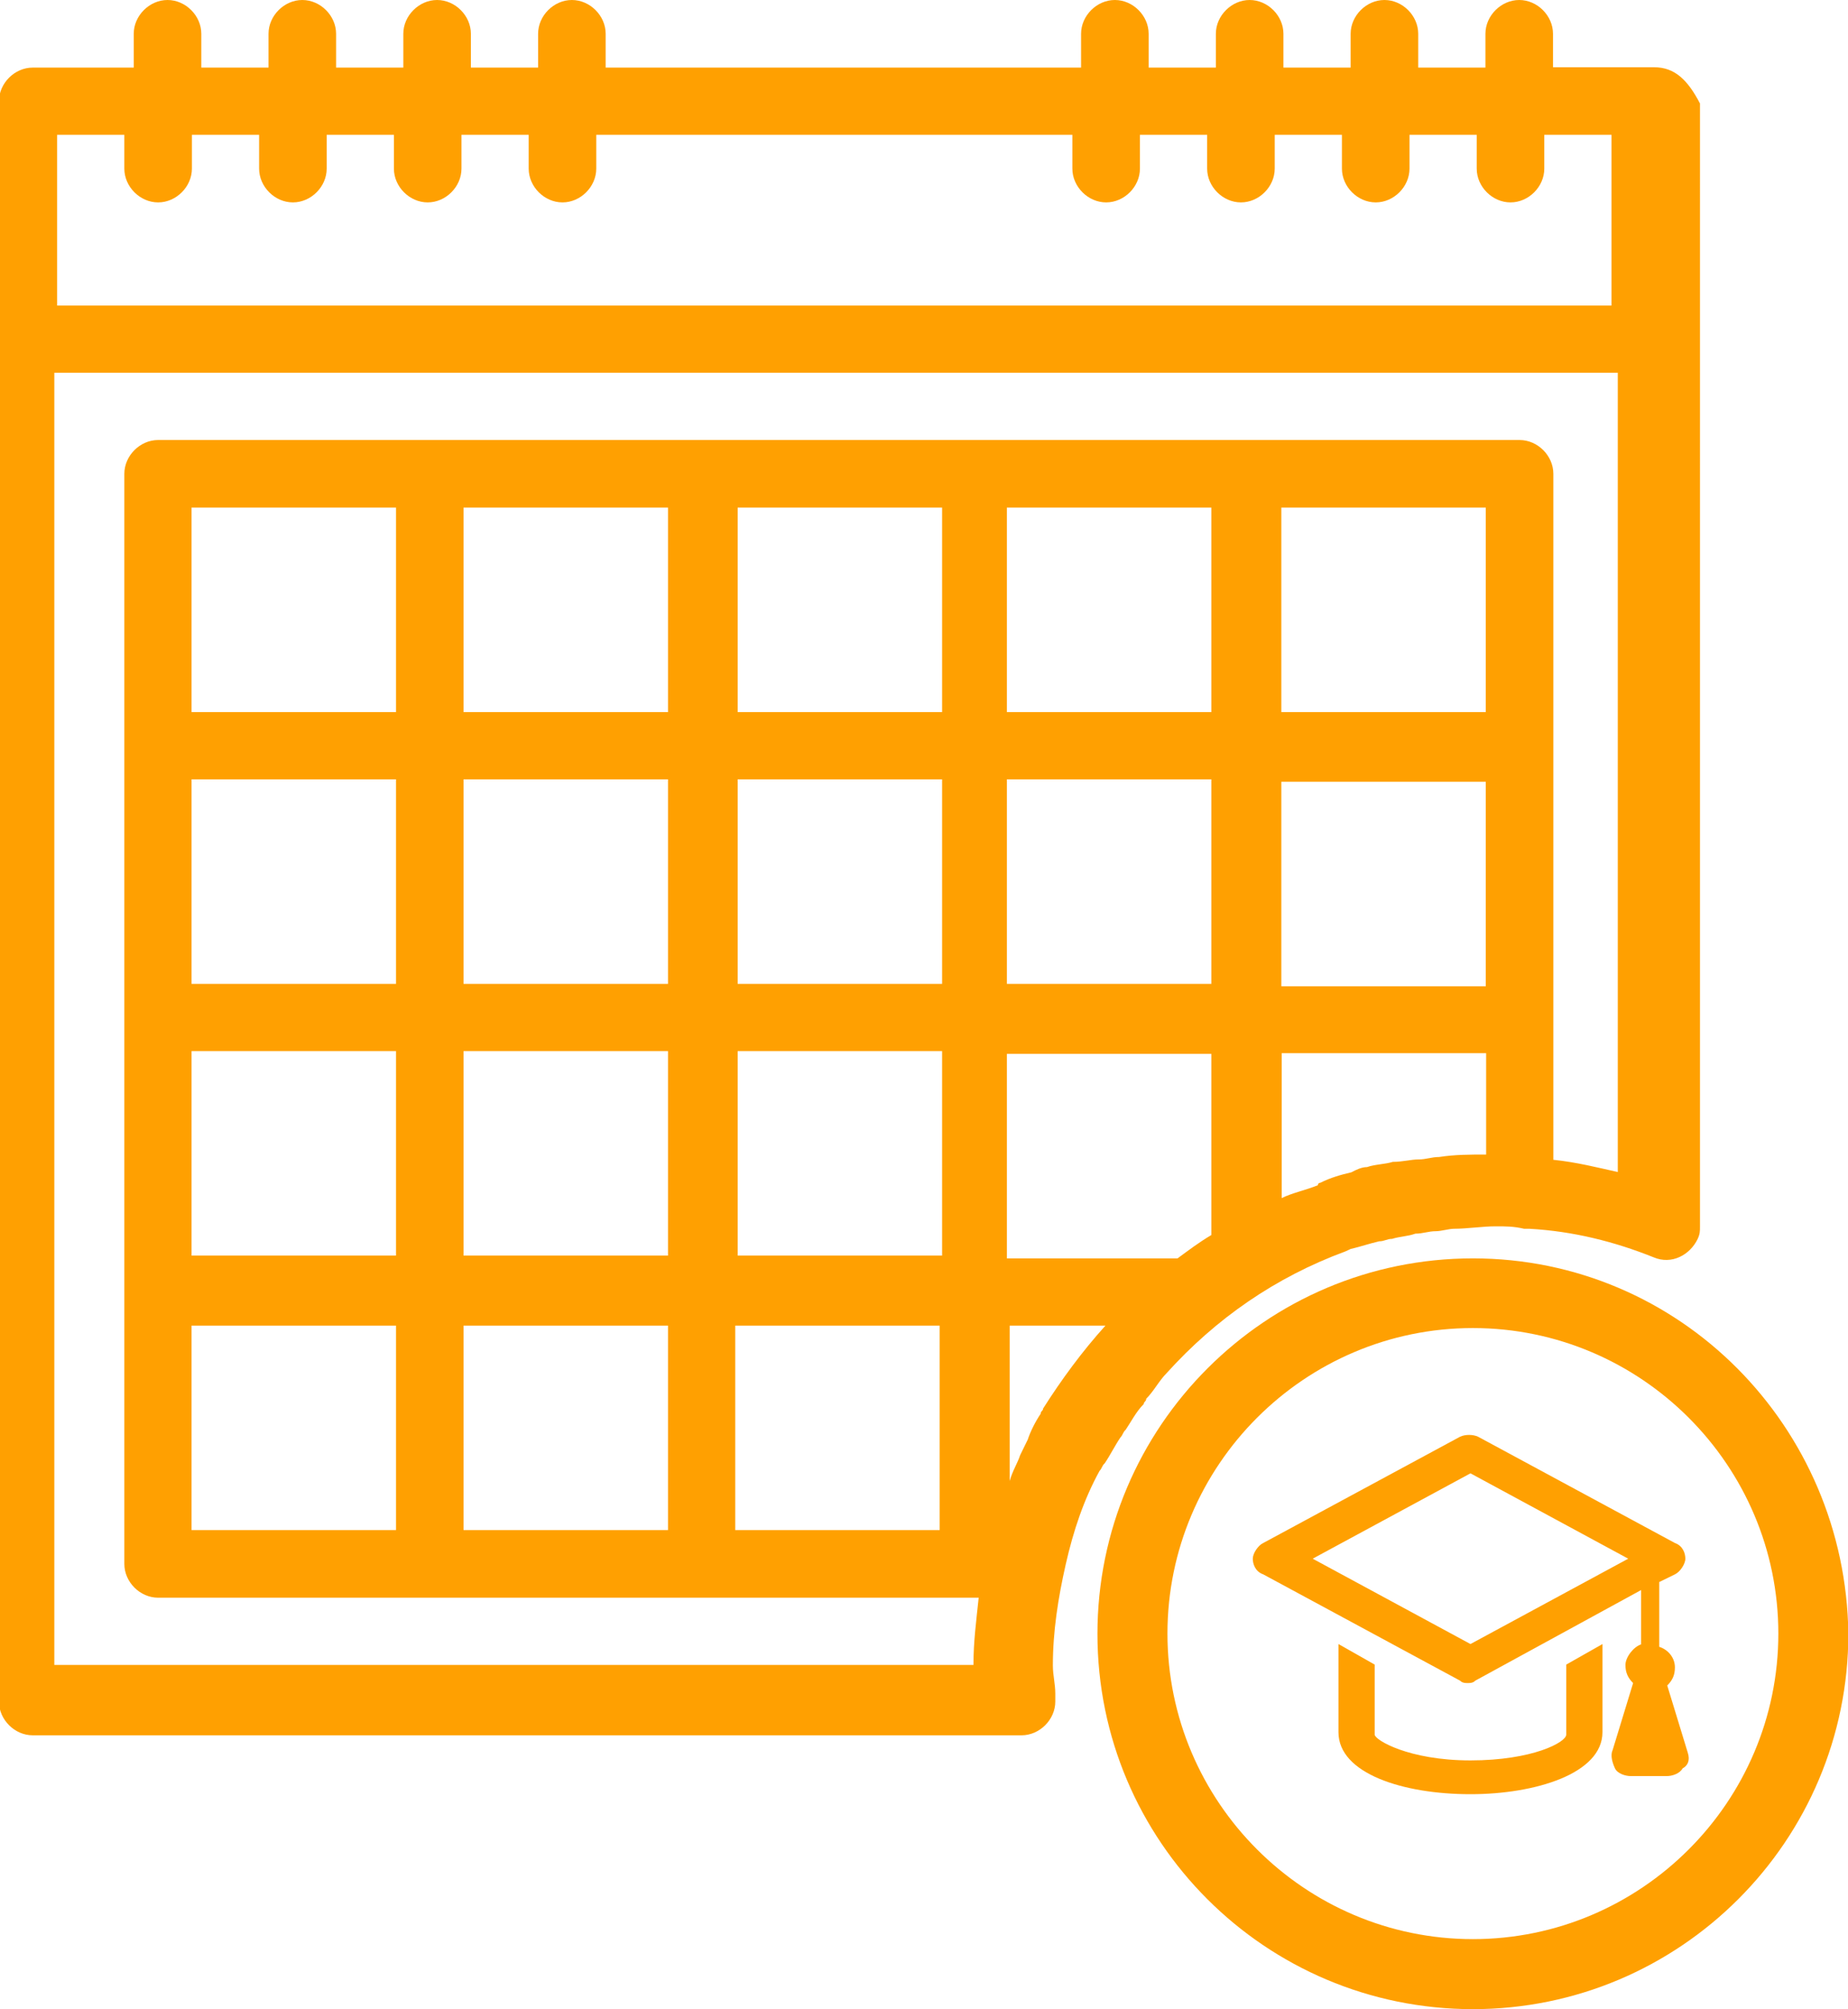 <?xml version="1.0" encoding="utf-8"?>
<!-- Generator: Adobe Illustrator 18.1.1, SVG Export Plug-In . SVG Version: 6.00 Build 0)  -->
<svg version="1.1" id="Capa_1" xmlns="http://www.w3.org/2000/svg" xmlns:xlink="http://www.w3.org/1999/xlink" x="0px" y="0px"
	 viewBox="155.6 9.3 530.6 576.7" enable-background="new 155.6 9.3 530.6 576.7" xml:space="preserve">
<g>
	<g>
		<g>
			<path fill="#FFA001" d="M630.5,28.6h-29V19c0-5.2-4.5-9.7-9.7-9.7c-5.2,0-9.7,4.5-9.7,9.7v9.7h-19.3V19c0-5.2-4.5-9.7-9.7-9.7
				c-5.2,0-9.7,4.5-9.7,9.7v9.7h-19.3V19c0-5.2-4.5-9.7-9.7-9.7c-5.2,0-9.7,4.5-9.7,9.7v9.7h-19.3V19c0-5.2-4.5-9.7-9.7-9.7
				c-5.2,0-9.7,4.5-9.7,9.7v9.7H329.5V19c0-5.2-4.5-9.7-9.7-9.7s-9.7,4.5-9.7,9.7v9.7h-19.3V19c0-5.2-4.5-9.7-9.7-9.7
				c-5.2,0-9.7,4.5-9.7,9.7v9.7h-19.3V19c0-5.2-4.5-9.7-9.7-9.7s-9.7,4.5-9.7,9.7v9.7h-19.3V19c0-5.2-4.5-9.7-9.7-9.7
				s-9.7,4.5-9.7,9.7v9.7h-29c-5.2,0-9.7,4.5-9.7,9.7v459.3c0,5.2,4.5,9.7,9.7,9.7h283.9c5.2,0,9.7-4.5,9.7-9.7v-0.7v-1.5
				c0-3-0.7-5.2-0.7-8.2c0-9.7,1.5-19.3,3.7-29s5.2-18.6,9.7-26.8c0.7-0.7,0.7-1.5,1.5-2.2c1.5-2.2,3-5.2,4.5-7.4
				c0.7-0.7,0.7-1.5,1.5-2.2c1.5-2.2,3-5.2,5.2-7.4c0-0.7,0.7-0.7,0.7-1.5c2.2-2.2,3.7-5.2,5.9-7.4l0,0
				c14.1-15.6,31.2-27.5,51.3-34.9l1.5-0.7c3-0.7,5.2-1.5,8.2-2.2c1.5,0,2.2-0.7,3.7-0.7c2.2-0.7,4.5-0.7,6.7-1.5
				c2.2,0,3.7-0.7,5.9-0.7c1.5,0,3.7-0.7,5.2-0.7c3.7,0,8.2-0.7,11.9-0.7c3,0,5.2,0,8.2,0.7h1.5l0,0c12.6,0.7,24.5,3.7,35.7,8.2
				c5.2,2.2,10.4-0.7,12.6-5.2c0.7-1.5,0.7-2.2,0.7-3.7V39C640.2,32.3,636.5,28.6,630.5,28.6z M455.1,413.6c0,0.7-0.7,0.7-0.7,1.5
				c-1.5,2.2-3,5.2-3.7,7.4c-0.7,1.5-1.5,3-2.2,4.5c-0.7,2.2-2.2,4.5-3,7.4v0.7v-45.3H473C466.3,397.2,460.3,405.4,455.1,413.6z
				 M503.4,363.8c-3.7,2.2-6.7,4.5-9.7,6.7l0,0h-49v-58.7h58.7V363.8z M503.4,291.7h-58.7V233h58.7V291.7z M503.4,213.7h-58.7V155
				h58.7V213.7z M582.2,233.7v58.7h-58.7v-58.7H582.2z M523.5,213.7V155h58.7v58.7H523.5z M582.2,340.7c-4.5,0-8.9,0-13.4,0.7
				c-2.2,0-3.7,0.7-5.9,0.7c-2.2,0-4.5,0.7-7.4,0.7c-2.2,0.7-5.2,0.7-7.4,1.5c-1.5,0-3,0.7-4.5,1.5c-3,0.7-5.9,1.5-8.9,3
				c0,0-0.7,0-0.7,0.7c-3.7,1.5-7.4,2.2-10.4,3.7v-41.6h58.7V340.7L582.2,340.7z M620.9,345.9c-6.7-1.5-12.6-3-19.3-3.7V145.3
				c0-5.2-4.5-9.7-9.7-9.7H201c-5.2,0-9.7,4.5-9.7,9.7v312.9c0,5.2,4.5,9.7,9.7,9.7h235.6c-0.7,6.7-1.5,12.6-1.5,19.3H171.2V116.3
				h448.9v229.6H620.9z M367.4,369.7V311h58.7v58.7H367.4z M425.4,389.8v58.7h-58.7v-58.7H425.4z M367.4,291.7V233h58.7v58.7H367.4z
				 M367.4,213.7V155h58.7v58.7H367.4z M288.7,369.7V311h58.7v58.7H288.7z M347.4,389.8v58.7h-58.7v-58.7H347.4z M288.7,291.7V233
				h58.7v58.7H288.7z M288.7,213.7V155h58.7v58.7H288.7z M210.6,369.7V311h58.7v58.7H210.6z M269.3,389.8v58.7h-58.7v-58.7H269.3z
				 M210.6,291.7V233h58.7v58.7H210.6z M210.6,213.7V155h58.7v58.7H210.6z M620.9,97H172v-49h19.3v9.7c0,5.2,4.5,9.7,9.7,9.7
				s9.7-4.5,9.7-9.7v-9.7h19.3v9.7c0,5.2,4.5,9.7,9.7,9.7c5.2,0,9.7-4.5,9.7-9.7v-9.7h19.3v9.7c0,5.2,4.5,9.7,9.7,9.7
				s9.7-4.5,9.7-9.7v-9.7h19.3v9.7c0,5.2,4.5,9.7,9.7,9.7c5.2,0,9.7-4.5,9.7-9.7v-9.7h136.7v9.7c0,5.2,4.5,9.7,9.7,9.7
				c5.2,0,9.7-4.5,9.7-9.7v-9.7h19.3v9.7c0,5.2,4.5,9.7,9.7,9.7c5.2,0,9.7-4.5,9.7-9.7v-9.7h19.3v9.7c0,5.2,4.5,9.7,9.7,9.7
				s9.7-4.5,9.7-9.7v-9.7h19.3v9.7c0,5.2,4.5,9.7,9.7,9.7c5.2,0,9.7-4.5,9.7-9.7v-9.7h19.3v49H620.9z"/>
		</g>
	</g>
	<g>
		<g>
			<g>
				<path fill="#FFA001" d="M578.5,370.5c-59.5,0-107.8,48.3-107.8,107.8S519,586,578.5,586s107.8-48.3,107.8-107.8
					C685.5,418.8,638,370.5,578.5,370.5z M578.5,565.9c-48.3,0-87.7-39.4-87.7-87.7s39.4-87.7,87.7-87.7c48.3,0,87.7,39.4,87.7,87.7
					C666.2,526.5,626.8,565.9,578.5,565.9z"/>
			</g>
		</g>
		<g>
			<g>
				<path fill="#FFA001" d="M605.3,507.2c0,2.2-9.7,7.4-27.5,7.4c-17.8,0-27.5-5.9-27.5-7.4v-20.1l-10.4-5.9v25.3
					c0,11.9,18.6,17.8,37.9,17.8c18.6,0,37.9-5.9,37.9-17.8v-25.3l-10.4,5.9C605.3,487.1,605.3,507.2,605.3,507.2z"/>
				<path fill="#FFA001" d="M640.2,512.4l-5.9-19.3c1.5-1.5,2.2-3,2.2-5.2c0-3-2.2-5.2-4.5-5.9v-18.6l4.5-2.2c1.5-0.7,3-3,3-4.5
					c0-1.5-0.7-3.7-3-4.5L580,421.7c-1.5-0.7-3.7-0.7-5.2,0l-56.5,30.5c-1.5,0.7-3,3-3,4.5c0,1.5,0.7,3.7,3,4.5l56.5,30.5
					c0.7,0.7,1.5,0.7,2.2,0.7s1.5,0,2.2-0.7l47.6-26v15.6c-2.2,0.7-4.5,3.7-4.5,5.9c0,2.2,0.7,3.7,2.2,5.2l-5.9,19.3
					c-0.7,1.5,0,3.7,0.7,5.2c0.7,1.5,3,2.2,4.5,2.2h10.4c1.5,0,3.7-0.7,4.5-2.2C640.2,516.1,640.9,514.6,640.2,512.4z M577.8,481.2
					l-45.3-24.5l45.3-24.5l45.3,24.5L577.8,481.2z"/>
			</g>
		</g>
	</g>
</g>
</svg>
